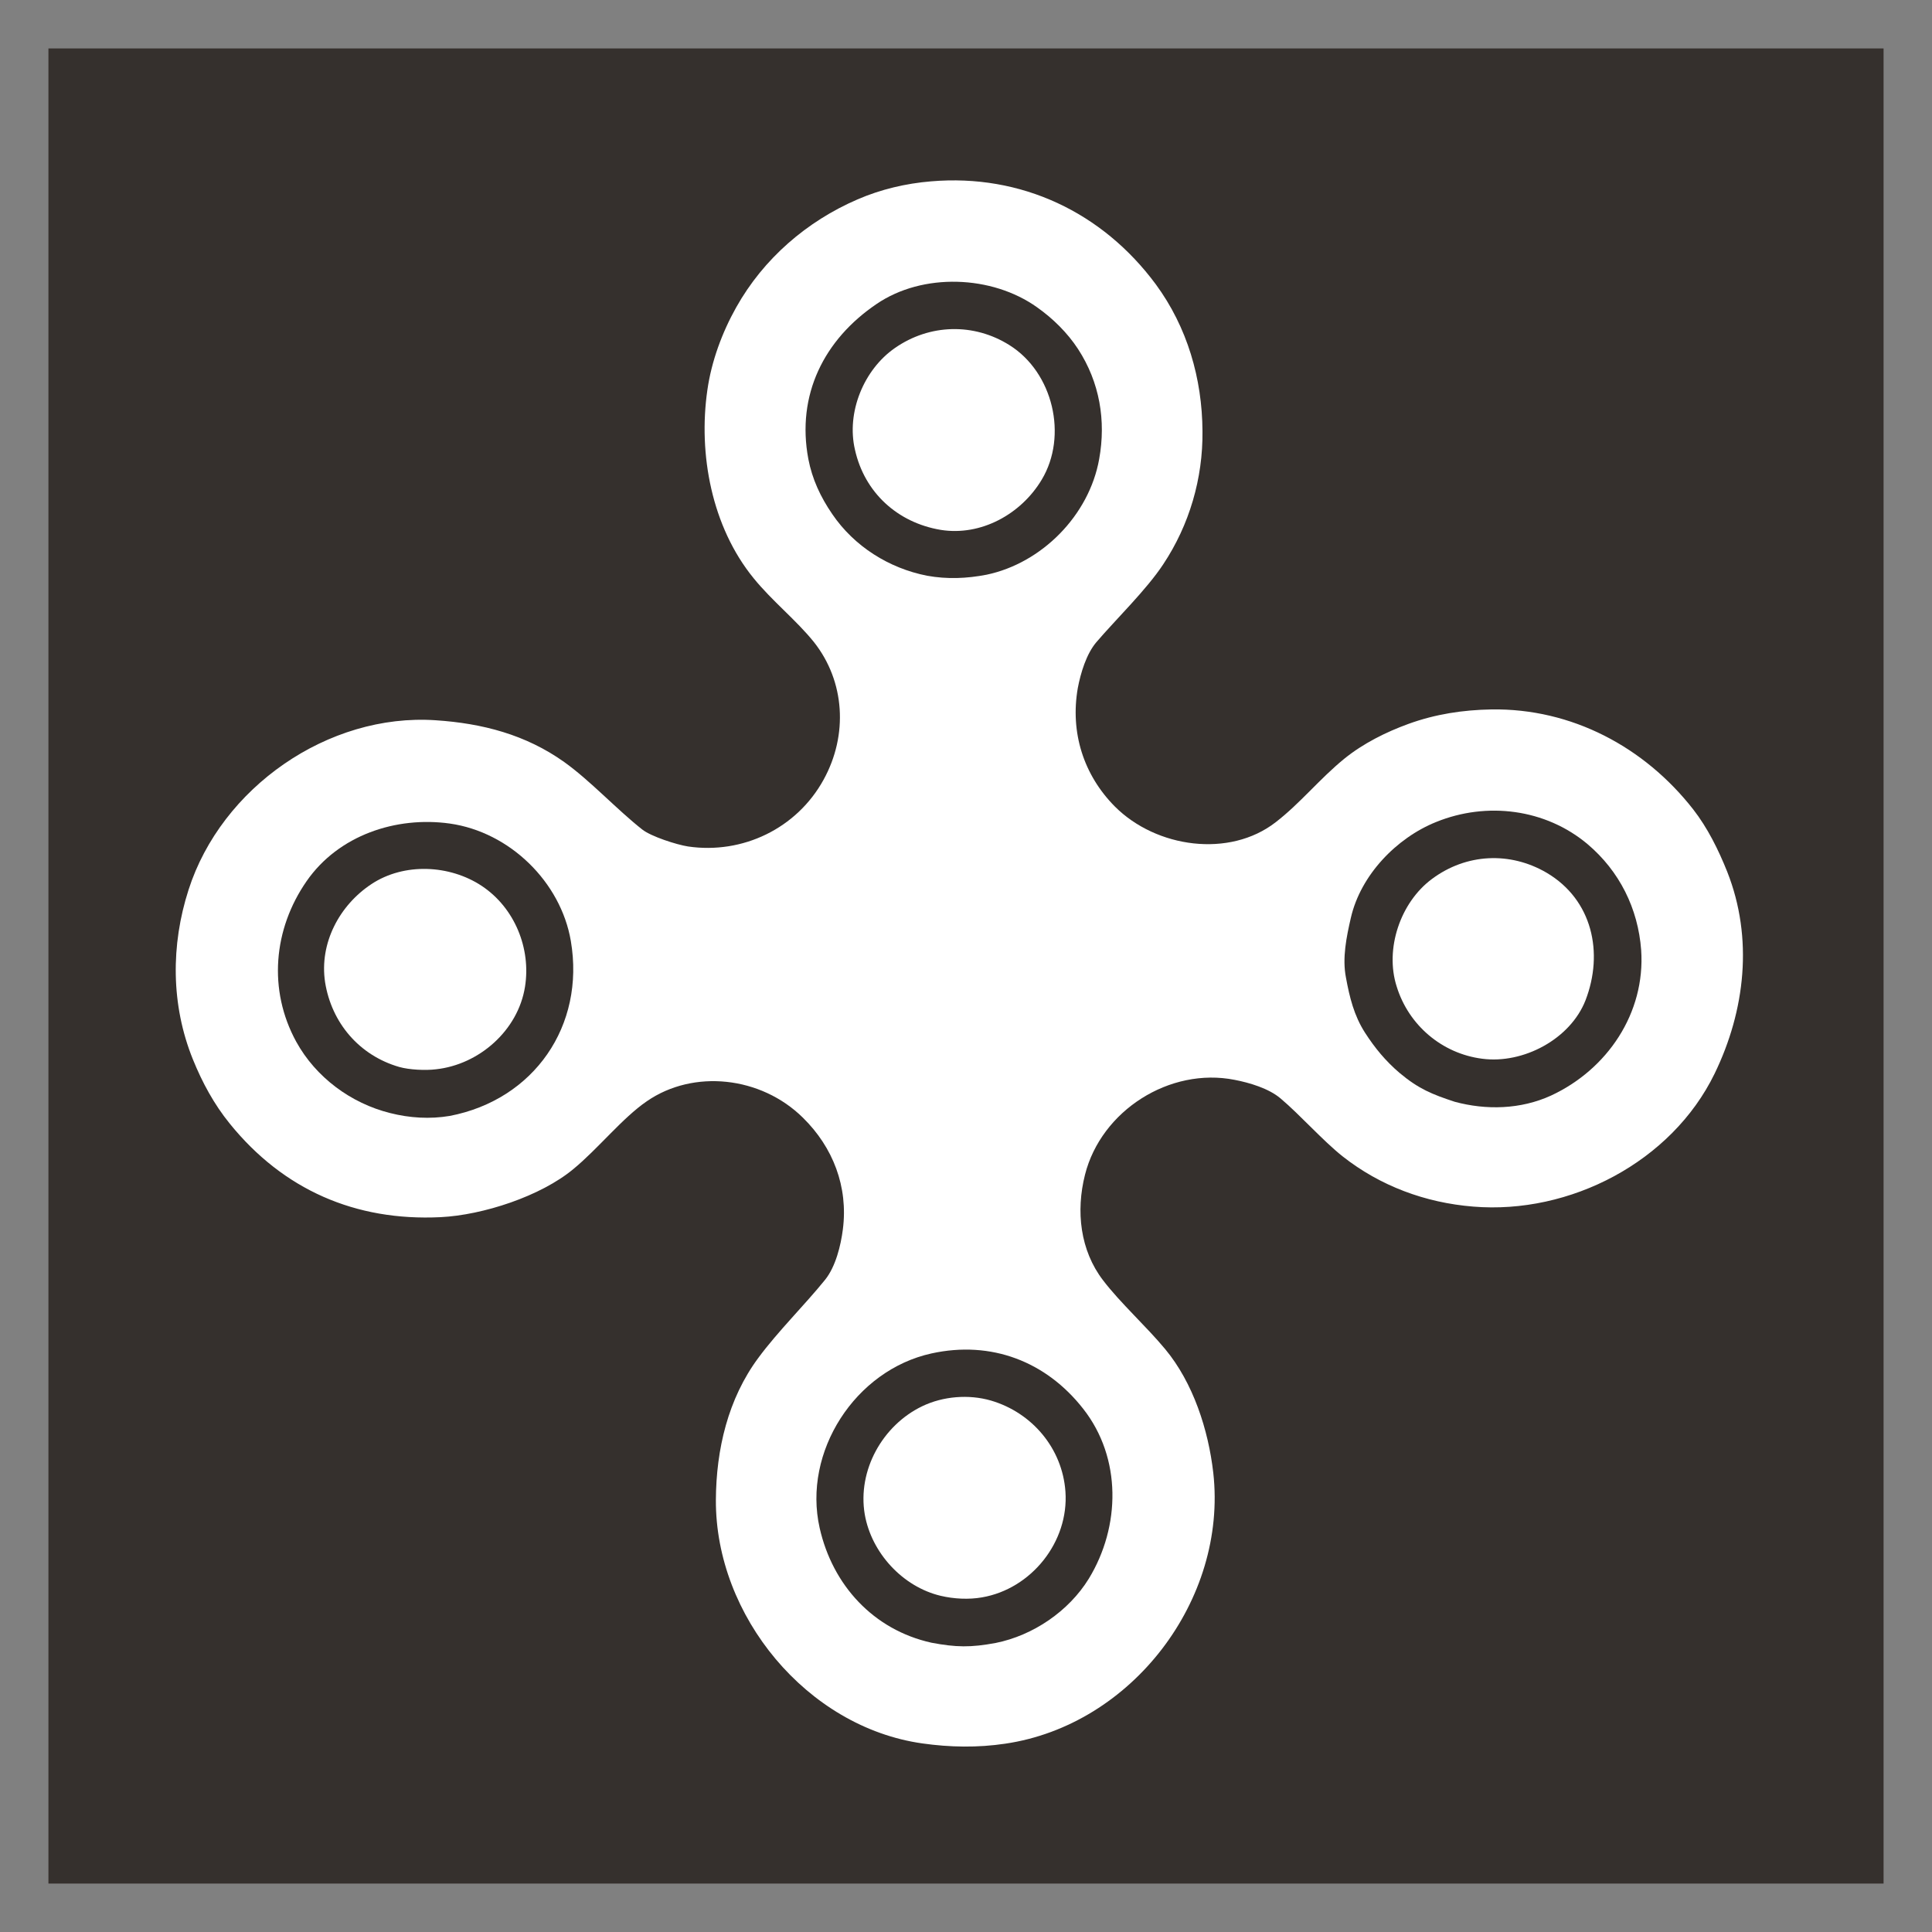 <?xml version="1.0" encoding="utf-8"?>
<!-- Generator: Adobe Illustrator 22.0.1, SVG Export Plug-In . SVG Version: 6.00 Build 0)  -->
<svg version="1.1" id="Layer_1" xmlns="http://www.w3.org/2000/svg" xmlns:xlink="http://www.w3.org/1999/xlink" x="0px" y="0px"
	 viewBox="0 0 750 750" style="enable-background:new 0 0 750 750;" xml:space="preserve">
<rect x="0" y="0" width="750" height="750" fill="#808080" stroke="none"/>
<style type="text/css">
	.st0{fill:#35302D;}
	.st1{clip-path:url(#SVGID_2_);fill:#FFFFFF;}
	.st2{clip-path:url(#SVGID_2_);fill:#35302D;}
</style>
<polygon class="st0" points="21.4,731.2 18.8,731.2 18.8,18.8 731.2,18.8 731.2,731.2 "/>
<g>
	<defs>
		<rect id="SVGID_1_" width="750" height="750"/>
	</defs>
	<clipPath id="SVGID_2_">
		<use xlink:href="#SVGID_1_"  style="overflow:visible;"/>
	</clipPath>
	<path class="st1" d="M358.1,676.8c10.6,1.5,21.4,1.7,32.1,0.1c49.2-7.2,86.3-55.9,80.8-105.1c-1.9-16.7-7.8-35-18.7-48.1
		c-7.3-8.8-17.4-17.9-24.1-26.7c-8.9-11.6-10.6-26.8-7-41c6.3-24.9,32.9-41.8,58.1-36.8c5.7,1.1,13.2,3.3,17.8,7.2
		c7.7,6.5,16.3,16.3,24.1,22.5c14.6,11.5,32.1,18,50.7,19.5c37.5,3.1,77-17.3,93.7-51.6c11.9-24.5,15.1-52.6,4.9-78.4
		c-3.4-8.5-7.6-17-13.2-24.2c-18.9-24.2-47.2-39.3-78.4-38.8c-11,0.2-21.6,1.8-32.1,5.6c-8.8,3.2-17.6,7.6-24.9,13.5
		c-9.7,7.9-17.1,17.3-26.7,24.7c-17.9,13.9-46.3,10-62.4-6.1c-12.2-12.3-17.4-28.8-14.4-46c1.1-5.8,3.3-13.2,7.2-17.8
		c7.7-9,19.5-20.4,26-30.3c10.1-15.2,15.4-33.3,15.2-51.6c-0.1-20.4-5.9-40.4-18.1-57c-20.7-28-52.3-43-87.3-40
		c-9.7,0.8-19.5,3.1-28.5,7c-19.7,8.5-36.5,23-47.1,41.9c-5.5,9.8-9.6,20.9-11.2,32.1c-3.6,24.9,1.7,53.1,17.9,73
		c7.3,9,16.6,16.3,23.5,24.9c12,15.2,13.3,36,3.7,53.4c-10.4,18.9-31.4,29-52.6,25.9c-4.5-0.7-14.4-3.9-17.8-6.6
		c-9.9-7.8-20.2-19-30.3-26.2c-14.9-10.6-31.7-15-49.9-16.2c-41.8-2.8-83.2,26.2-95.9,65.8c-6.9,21.4-6.9,44.7,1.7,65.9
		c3.6,8.9,8.2,17.4,14.3,24.9c20.8,25.7,48.8,37.9,81.8,36.3c16.4-0.8,38.9-8.1,51.6-18.7c9.4-7.7,19.1-19.9,28.5-26.3
		c18.1-12.5,44.3-9.7,60.6,6.4c11.7,11.5,17.6,26.8,15.5,43.3c-0.8,6.3-2.8,14.5-6.9,19.6c-8,9.9-18.3,20-25.9,30.3
		c-11.8,15.9-16.4,35.6-16.5,55.2C277.7,627.3,313.3,670.5,358.1,676.8"/>
	<path class="st2" d="M361.6,637.7c-22.6-5-38.4-22.4-43.4-44.5c-6.7-29.6,13.8-61.3,43.4-67.8c23.2-5.1,44.5,3.1,58.9,21.5
		c15,19.1,14.5,45.7,2.2,65.9c-7.8,12.7-21.7,22.1-36.2,25C376.8,639.6,371.1,639.5,361.6,637.7 M365.2,619.5
		c5.1,1.2,10.9,1.5,16,0.6c19.2-3.3,33.8-21.6,32.4-41.1c-1.2-16.7-12.9-30.6-28.9-35.3c-8.6-2.5-18.6-1.7-26.7,2.2
		c-15.4,7.4-25.2,24.9-22.3,42C338.3,602.8,350.4,616,365.2,619.5"/>
	<path class="st2" d="M359.9,223.5c-14.8-2.9-28.3-11.4-36.8-23.9c-4.6-6.7-7.8-13.6-9.3-21.4c-4.7-24.9,6.1-46.4,26.5-60.2
		c17.9-12.2,44.8-11.2,62.3,1.3c6.1,4.3,11.8,9.9,15.9,16.2c8.4,12.9,10.9,27.8,8.2,42.7c-3.9,21.9-22.3,40.4-43.7,44.9
		C375.2,224.6,367.7,224.9,359.9,223.5 M365.2,205.7c15.6,2.5,31.2-6.1,39.2-19.5c10.2-17,4.4-41.6-12.5-52.2
		c-13.8-8.7-31-8.3-44.5,1.1c-12.1,8.4-18.9,25-15.5,39.5C335.6,191.2,348.4,202.9,365.2,205.7"/>
	<path class="st2" d="M564.7,427.7c-8.8-2.9-14-5-21.4-11.2c-5.4-4.6-9.6-9.7-13.4-15.6c-4.3-6.7-6-13.8-7.4-21.4
		c-1.5-7.6,0.2-15.8,1.9-23.2c3.8-16.6,17.7-31,33.1-37.2c19.7-8,42.5-5.1,58.8,8.6c12.4,10.5,19.6,25,20.8,41.1
		c1.7,24.5-13.2,46.4-35,56.5C590.3,430.7,576.9,431,564.7,427.7 M575.4,411c15.9,2.1,34.2-7.6,40.1-22.7c7.1-18.4,2.7-39-15.1-49.5
		c-14.2-8.3-31.2-7.5-44.5,2.4c-12.3,9.1-18.4,27.2-13.7,41.8C546.8,397.9,559.7,409,575.4,411"/>
	<path class="st2" d="M151.5,432.1c-15.3-3.8-28.9-13.9-36.5-27.7c-11-20.1-8.9-43.7,4-62.3c12.4-17.9,34.8-25.3,55.6-22.4
		c23.3,3.3,43.1,22.7,47,45.6c5.6,32.9-14.3,61.6-47,67.9C166.9,434.5,159,434,151.5,432.1 M155,414.2c3.9,1.1,10.2,1.4,14.2,0.9
		c16.8-1.8,31.9-15.1,34.6-32c2.4-14.9-4-30.7-16.8-39.2c-12.4-8.2-30.1-9.1-42.8-0.7c-12.4,8.2-20.3,22.9-18,38.1
		C128.7,397,139.4,409.7,155,414.2"/>
</g>
</svg>
